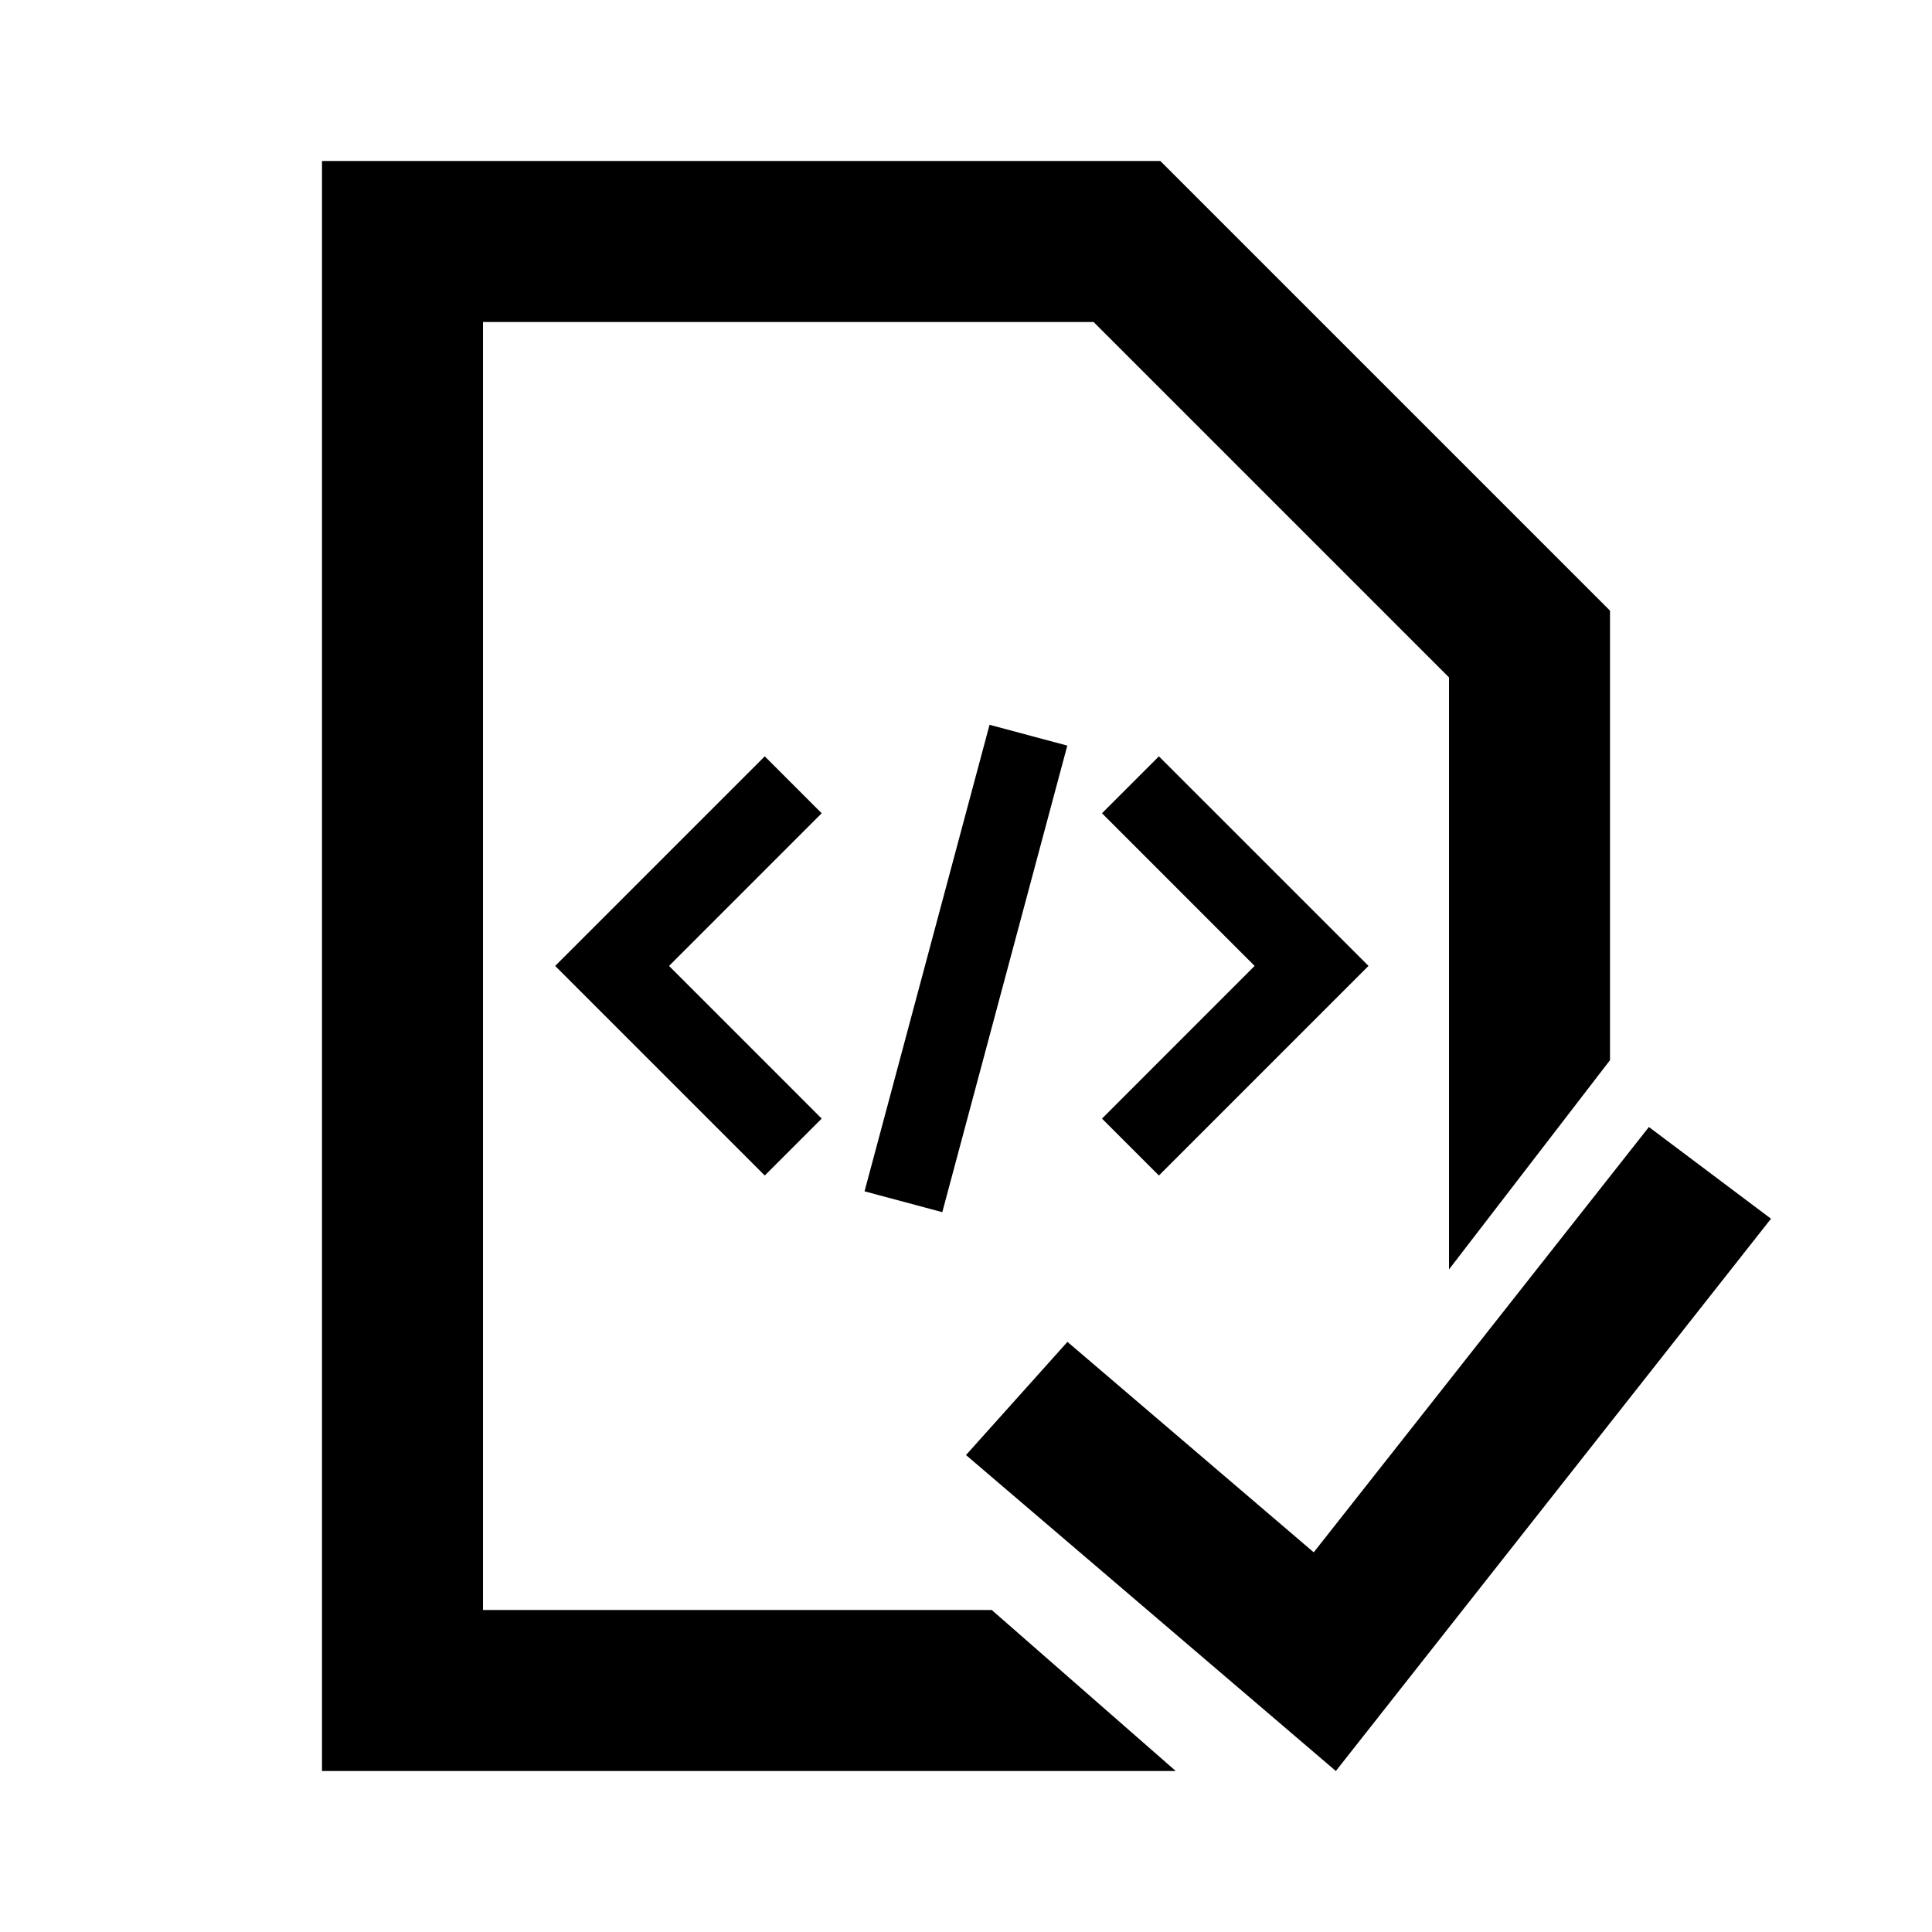 <svg xmlns="http://www.w3.org/2000/svg" width="1em" height="1em" viewBox="0 0 512 512"><path fill="currentColor" fill-rule="evenodd" d="M307.503 42.668H85.333v426.667h226.255l-48.761-42.667H128V85.335h161.813L384 179.52v156.892l42.667-55.456V161.831zm129.472 256l32.358 24.302l-115.32 146.365L256 385.603l26.883-29.996l65.269 55.774zM262.24 192.074l20.606 5.522l-33.129 123.639l-20.606-5.521zm-44.487 23.448l-15.086-15.085l-55.543 55.543l55.543 55.542l15.086-15.085l-40.45-40.457zm74.285 0l15.085-15.086l55.544 55.542l-55.544 55.544l-15.085-15.085l40.451-40.459z" clip-rule="evenodd"/></svg>